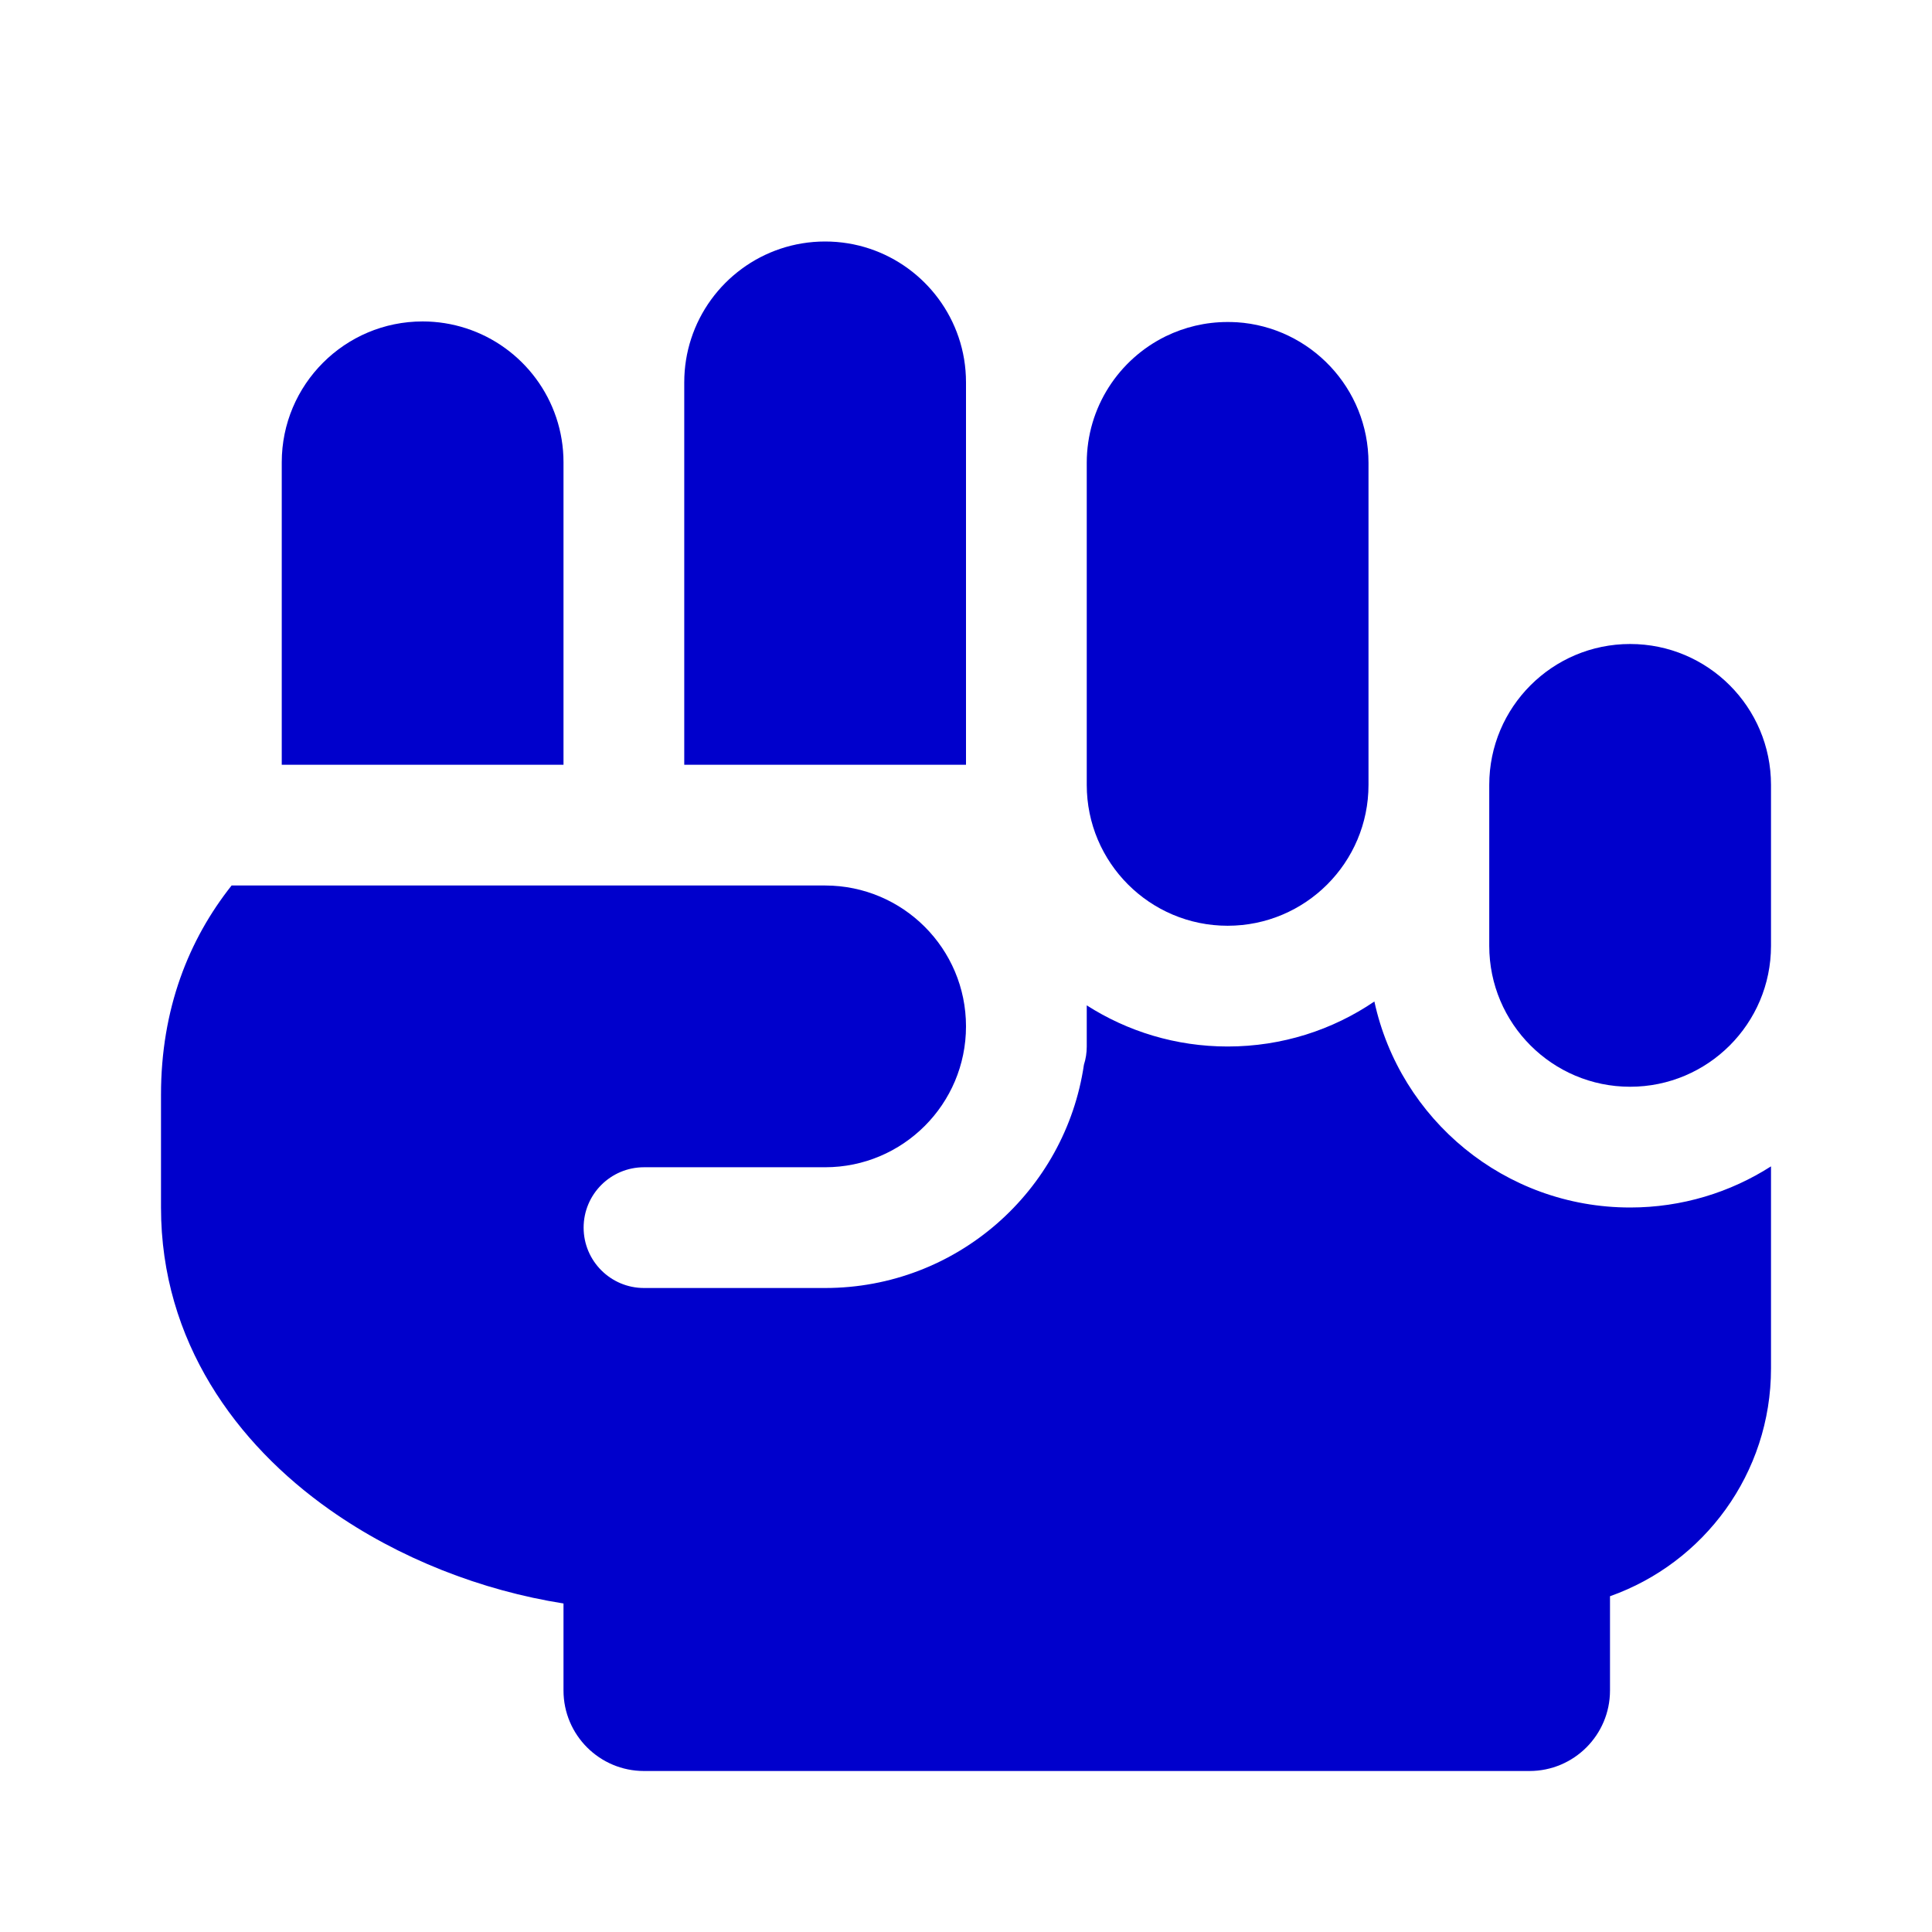 <svg width="24" height="24" viewBox="0 0 24 24" fill="none" xmlns="http://www.w3.org/2000/svg">
<path d="M2 15C2 16.665 2.938 17.938 4.095 18.754C4.955 19.361 5.986 19.759 7 19.919V21C7 21.552 7.448 22 8 22H19C19.552 22 20 21.552 20 21V19.829C21.165 19.417 22 18.306 22 17V14.489C21.495 14.812 20.894 15 20.25 15C18.692 15 17.39 13.904 17.073 12.441C16.554 12.794 15.926 13 15.25 13C14.606 13 14.005 12.812 13.5 12.489V13C13.5 13.079 13.488 13.155 13.465 13.226C13.235 14.795 11.883 16 10.25 16H8C7.586 16 7.25 15.664 7.25 15.25C7.25 14.836 7.586 14.5 8 14.5H10.25C11.216 14.5 12 13.716 12 12.75C12 11.784 11.217 11.001 10.251 11H2.877C2.345 11.671 2 12.532 2 13.6V15Z" fill="#0000CC"/>
<path d="M17 9.75V5.75C17 4.822 16.277 4.062 15.364 4.003L15.358 4.003C15.322 4.001 15.286 4 15.25 4C14.974 4 14.714 4.064 14.482 4.177C13.9 4.462 13.5 5.059 13.5 5.75V9.75C13.5 10.716 14.284 11.5 15.25 11.5C16.216 11.5 17 10.716 17 9.75Z" fill="#0000CC"/>
<path d="M18.5 9.75V11.75C18.5 12.716 19.284 13.5 20.25 13.5C21.216 13.5 22 12.716 22 11.75V9.75C22 8.784 21.216 8 20.25 8C19.284 8 18.5 8.784 18.5 9.75Z" fill="#0000CC"/>
<path d="M11.908 4.189C11.968 4.365 12 4.554 12 4.75V9.5H8.5V4.75C8.5 4.561 8.53 4.378 8.586 4.207C8.814 3.507 9.473 3 10.25 3C11.02 3 11.674 3.498 11.908 4.189Z" fill="#0000CC"/>
<path d="M7 5.743C7 4.965 6.492 4.305 5.789 4.078C5.619 4.023 5.438 3.993 5.25 3.993C4.284 3.993 3.5 4.777 3.5 5.743V9.5L7 9.5V5.743Z" fill="#0000CC"/>
</svg>
